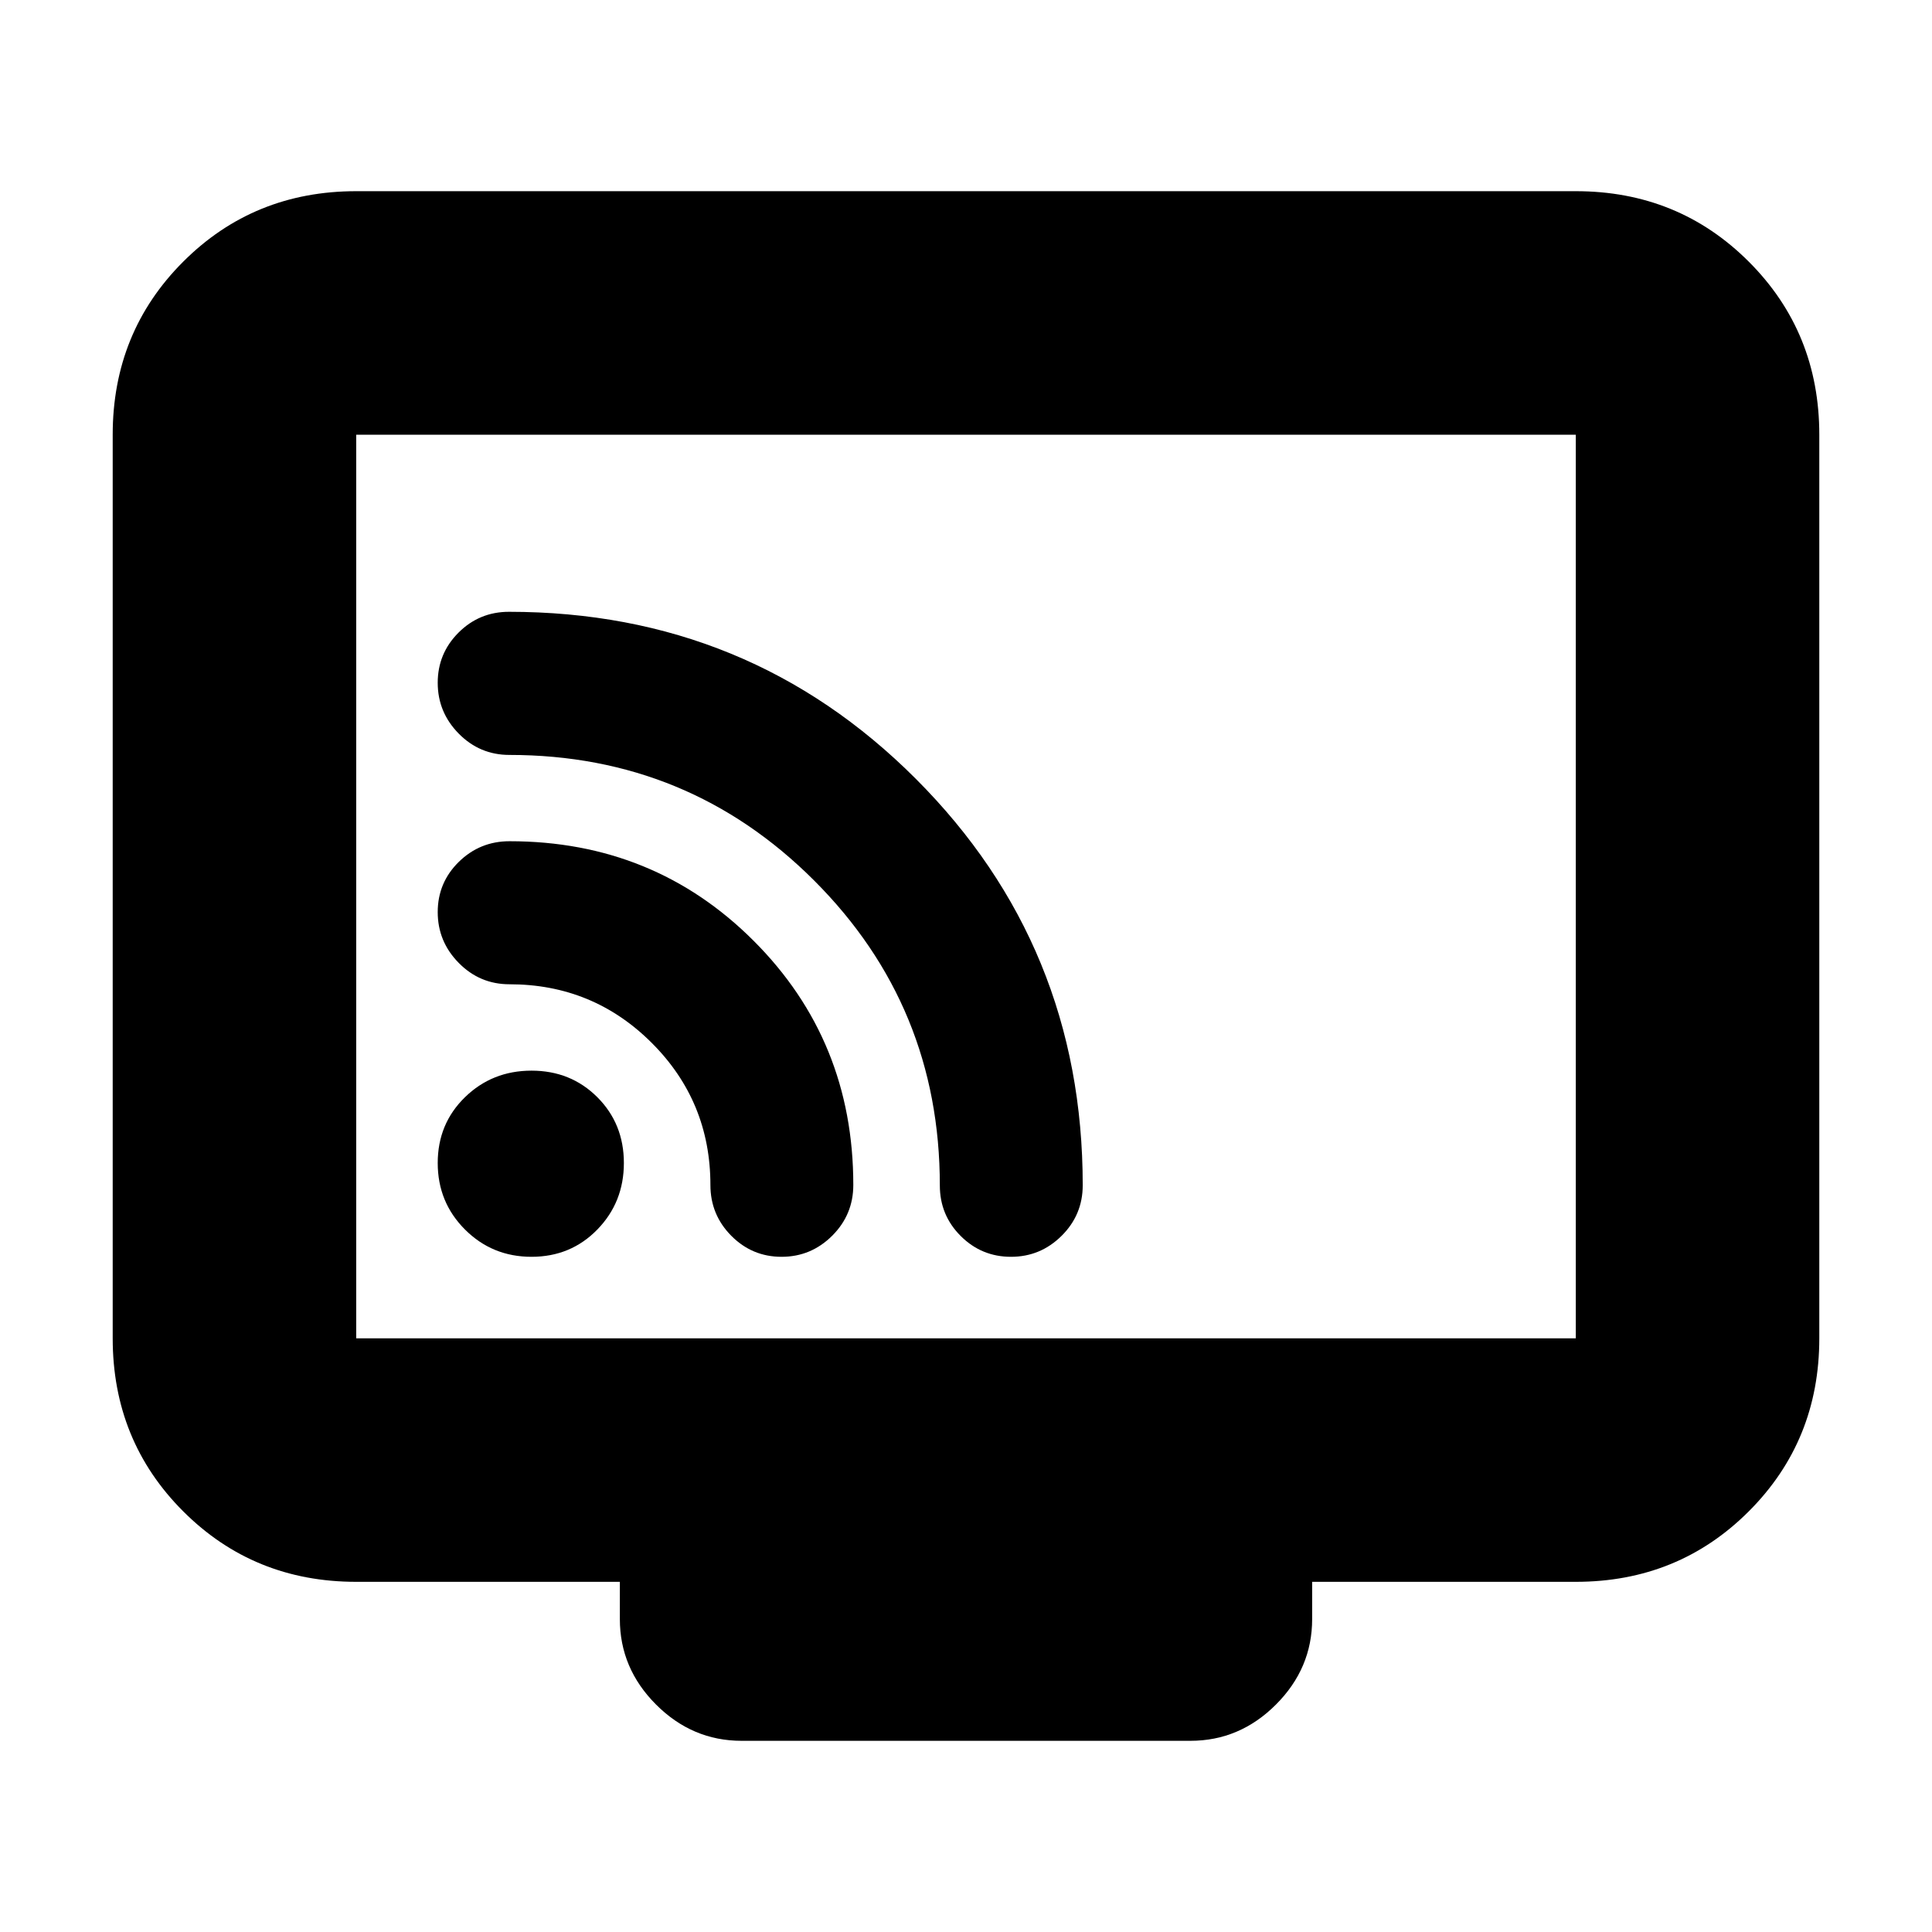 <svg xmlns="http://www.w3.org/2000/svg" height="24" viewBox="0 -960 960 960" width="24"><path d="M177-174q-50.94 0-85.97-35.03T56-295v-449q0-50.94 35.03-85.97T177-865h606q50.94 0 85.97 35.03T904-744v449q0 50.94-35.03 85.97T783-174H652v18.5q0 24.5-18 42.5t-42.5 18h-223Q344-95 326-113t-18-42.5V-174H177Zm0-121h606v-449H177v449Zm0 0v-449 449Zm87.11-40.5q19.5 0 32.7-13.55Q310-362.6 310-382.11q0-19.5-13.19-32.7-13.2-13.19-32.7-13.19-19.51 0-33.06 13.19-13.55 13.2-13.55 32.7 0 19.51 13.55 33.06t33.06 13.55Zm238.26 0q14.63 0 25.13-10.42 10.5-10.42 10.5-25.13Q538-490 455.07-573q-82.93-83-202.14-83-14.74 0-25.09 10.34-10.34 10.34-10.34 24.94 0 14.65 10.44 25.25 10.44 10.59 25.18 10.59 89.04 0 151.46 62.44T467-370.93q0 14.74 10.37 25.09 10.36 10.34 25 10.34Zm-114 0q14.63 0 25.13-10.46Q424-356.42 424-371.2q0-71.8-49.5-121.3T253.2-542q-14.78 0-25.24 10.28-10.46 10.28-10.46 24.94 0 14.66 10.46 25.26 10.45 10.6 25.21 10.6 41.52 0 70.68 29.13Q353-412.67 353-371.16q0 14.75 10.37 25.21 10.36 10.45 25 10.45Z"/></svg>